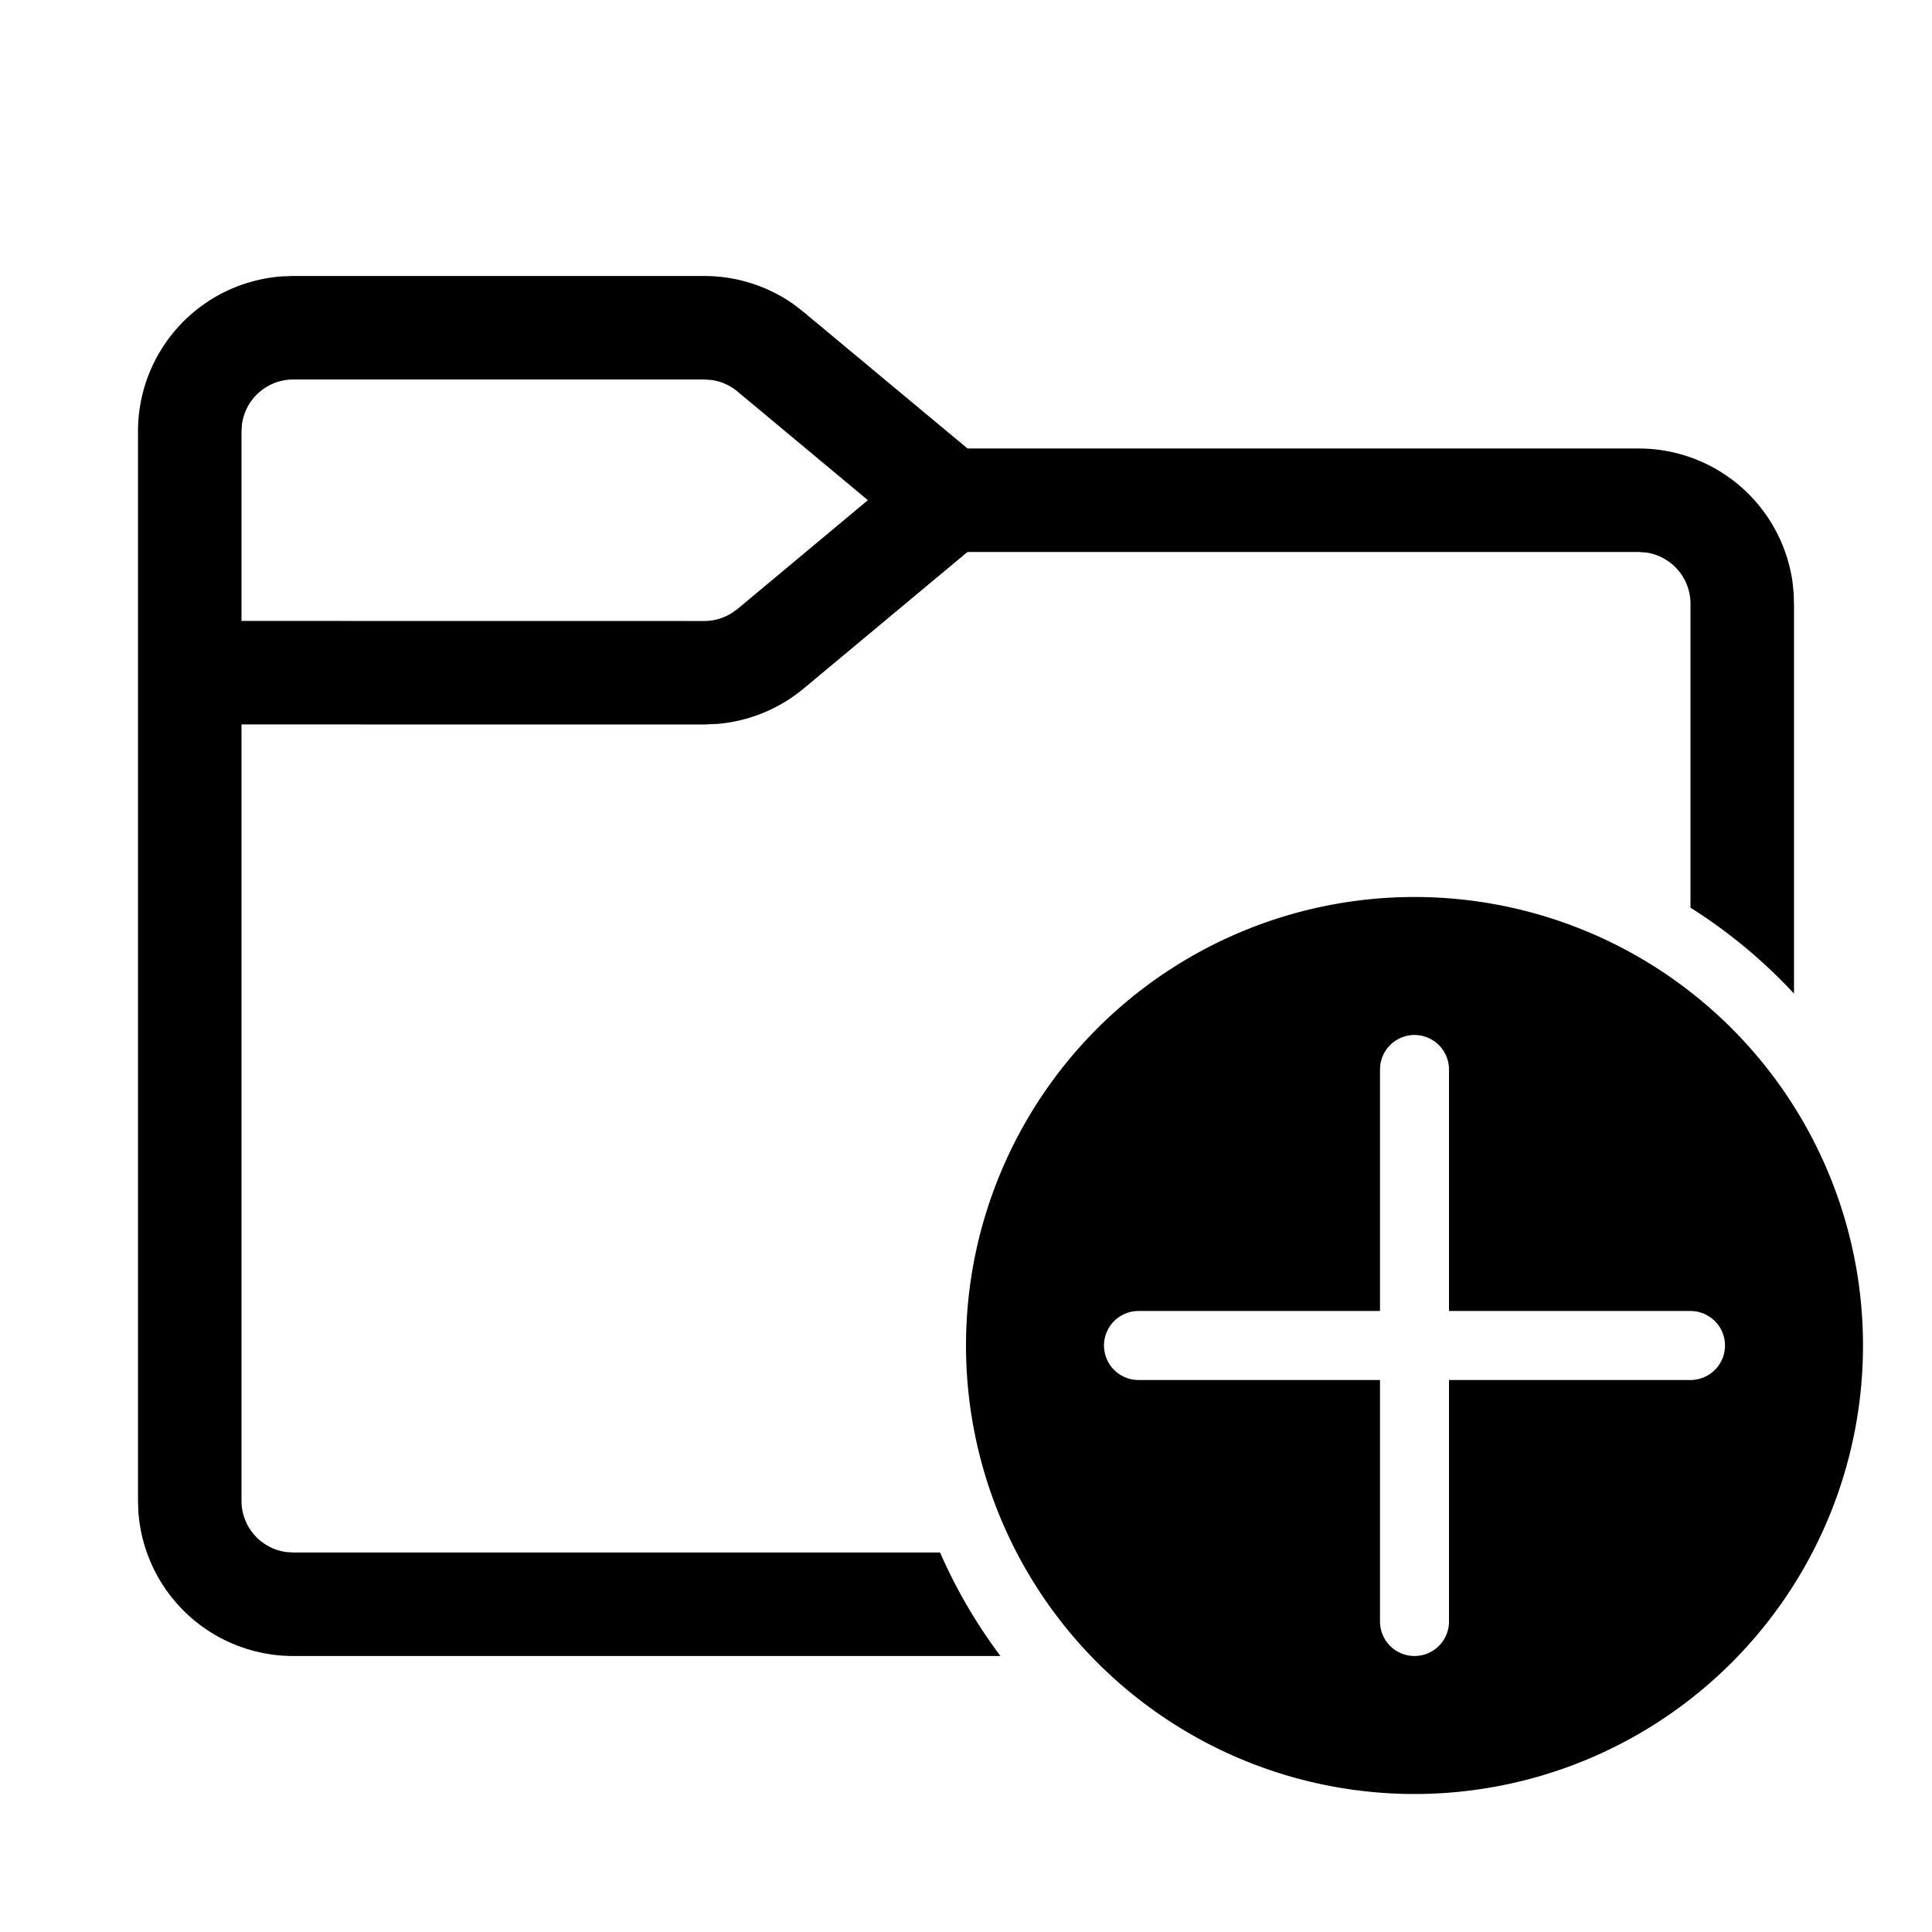 <svg xmlns="http://www.w3.org/2000/svg" width="28" height="28"><path d="M10.207 4c.46 0 .908.141 1.284.402l.156.12L14.022 6.5h9.728a2.25 2.25 0 0 1 2.229 1.938l.016.158.005.154v5.65a7.535 7.535 0 0 0-1.5-1.245V8.75a.75.75 0 0 0-.648-.743L23.75 8h-9.729l-2.374 1.979a2.25 2.25 0 0 1-1.244.512l-.196.009-6.707-.001V21.75c0 .38.282.694.648.743l.102.007h9.374c.234.535.529 1.038.875 1.5H4.25a2.25 2.25 0 0 1-2.245-2.096L2 21.75V6.25a2.25 2.25 0 0 1 2.096-2.245L4.25 4h5.957Zm0 1.5H4.25a.75.75 0 0 0-.743.648L3.5 6.25v2.749L10.207 9a.75.75 0 0 0 .395-.113l.085-.06 1.891-1.578-1.89-1.575a.75.75 0 0 0-.377-.167l-.104-.007ZM27 19.5a6.5 6.5 0 1 1-13 0 6.5 6.5 0 0 1 13 0Zm-6-4a.5.5 0 0 0-1 0V19h-3.5a.5.5 0 0 0 0 1H20v3.5a.5.5 0 0 0 1 0V20h3.5a.5.5 0 0 0 0-1H21v-3.5Z"/></svg>
